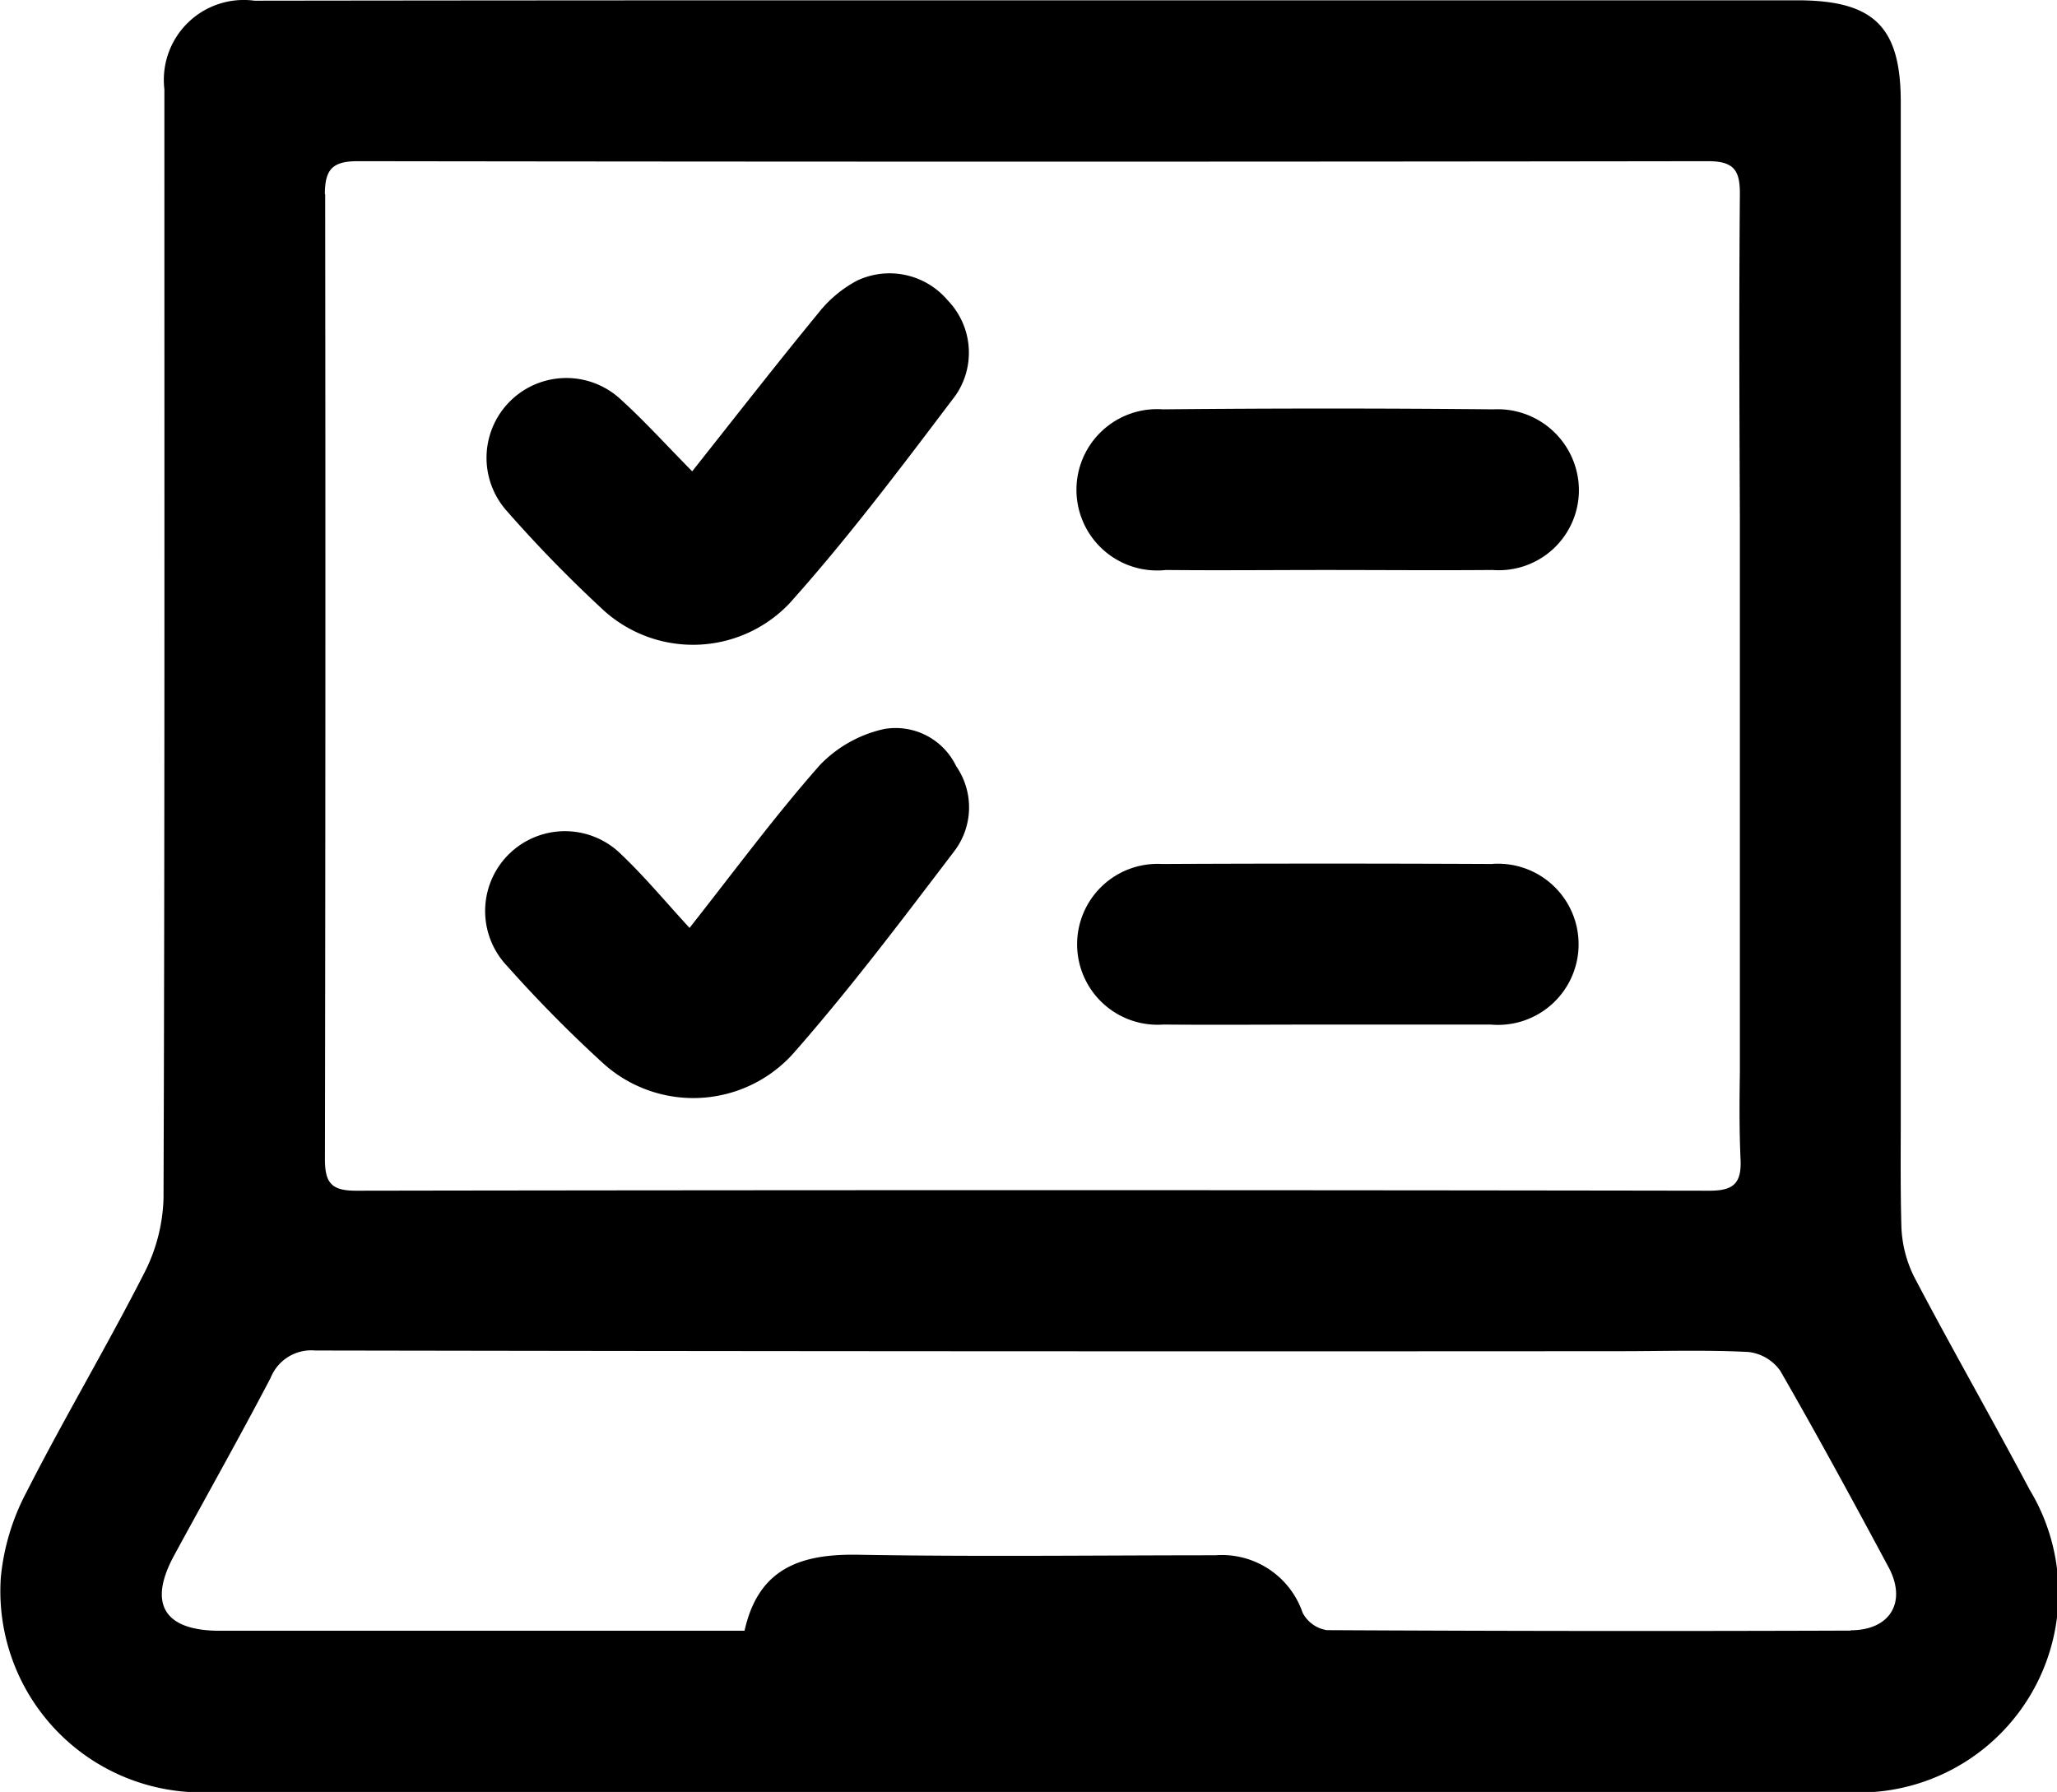 <svg xmlns="http://www.w3.org/2000/svg" width="26.517" height="23.101" viewBox="0 0 26.517 23.101"><defs></defs><g transform="translate(-1172.708 -194.683)"><path class="a" d="M1198.872,213.887c-.485-.915-1-1.814-1.482-2.731a1.566,1.566,0,0,1-.171-.664c-.012-.434-.009-.867-.008-1.3h0v-.123q0-.186,0-.372v-6.512h0q0-3.093,0-6.186c0-.972-.347-1.311-1.33-1.312l-12.393,0q-3.751,0-7.5.005a1.03,1.03,0,0,0-1.161,1.141c0,.138,0,.276,0,.415,0,4.628.005,9.257-.011,13.885a2.244,2.244,0,0,1-.254.972c-.483.947-1.028,1.862-1.51,2.809a2.949,2.949,0,0,0-.333,1.1,2.594,2.594,0,0,0,2.682,2.774c3.523.008,7.046,0,10.569,0s7.046.006,10.569,0A2.572,2.572,0,0,0,1198.872,213.887Zm-21.976-16.7c0-.323.1-.426.424-.426q8.7.012,17.408,0c.345,0,.412.13.409.437-.012,1.4-.006,2.791,0,4.186,0,.271,0,.542,0,.813v6.316c-.006.374-.008.747.009,1.12.014.312-.1.4-.4.4q-8.725-.014-17.449,0c-.316,0-.4-.1-.4-.406Q1176.907,203.4,1176.9,197.183Zm19.668,18.517q-3.376.012-6.752-.006a.426.426,0,0,1-.312-.225,1.1,1.1,0,0,0-1.126-.74c-1.533,0-3.066.02-4.6-.007-.734-.013-1.288.166-1.468.98h-1.464c-1.767,0-3.535,0-5.3,0-.72,0-.928-.348-.59-.97.415-.764.842-1.521,1.245-2.291a.564.564,0,0,1,.574-.352q8.409.015,16.818.009c.552,0,1.105-.018,1.656.01a.582.582,0,0,1,.412.242c.482.837.943,1.686,1.4,2.539C1197.291,215.337,1197.074,215.7,1196.563,215.7Z"/><path class="a" d="M1197.633,234.094a1.732,1.732,0,0,0,2.462-.1c.737-.837,1.41-1.732,2.086-2.62a.932.932,0,0,0,.022-1.093.865.865,0,0,0-.933-.478,1.639,1.639,0,0,0-.823.463c-.572.647-1.086,1.345-1.681,2.1-.314-.341-.577-.659-.874-.941a1.029,1.029,0,0,0-1.477,1.433A17.075,17.075,0,0,0,1197.633,234.094Z" transform="translate(-17.169 -25.721)"/><path class="a" d="M1197.621,212.172a1.716,1.716,0,0,0,2.432-.051c.763-.851,1.452-1.77,2.143-2.683a.97.97,0,0,0-.1-1.225.981.981,0,0,0-1.168-.256,1.576,1.576,0,0,0-.5.418c-.541.659-1.065,1.332-1.627,2.041-.34-.345-.618-.652-.923-.929a1.029,1.029,0,0,0-1.467,1.44A17.069,17.069,0,0,0,1197.621,212.172Z" transform="translate(-17.17 -9.657)"/><path class="a" d="M1230.006,236.341q-2.131-.01-4.262,0a1.037,1.037,0,1,0,.018,2.07c.7.006,1.407,0,2.11,0s1.407,0,2.11,0a1.039,1.039,0,1,0,.023-2.071Z" transform="translate(-38.059 -30.52)"/><path class="a" d="M1225.771,216.463c.69.007,1.38,0,2.069,0,.717,0,1.435.006,2.152,0a1.033,1.033,0,0,0,1.113-1.024,1.047,1.047,0,0,0-1.1-1.047q-2.132-.021-4.263,0a1.04,1.04,0,1,0,.031,2.072Z" transform="translate(-38.043 -14.432)"/></g></svg>
